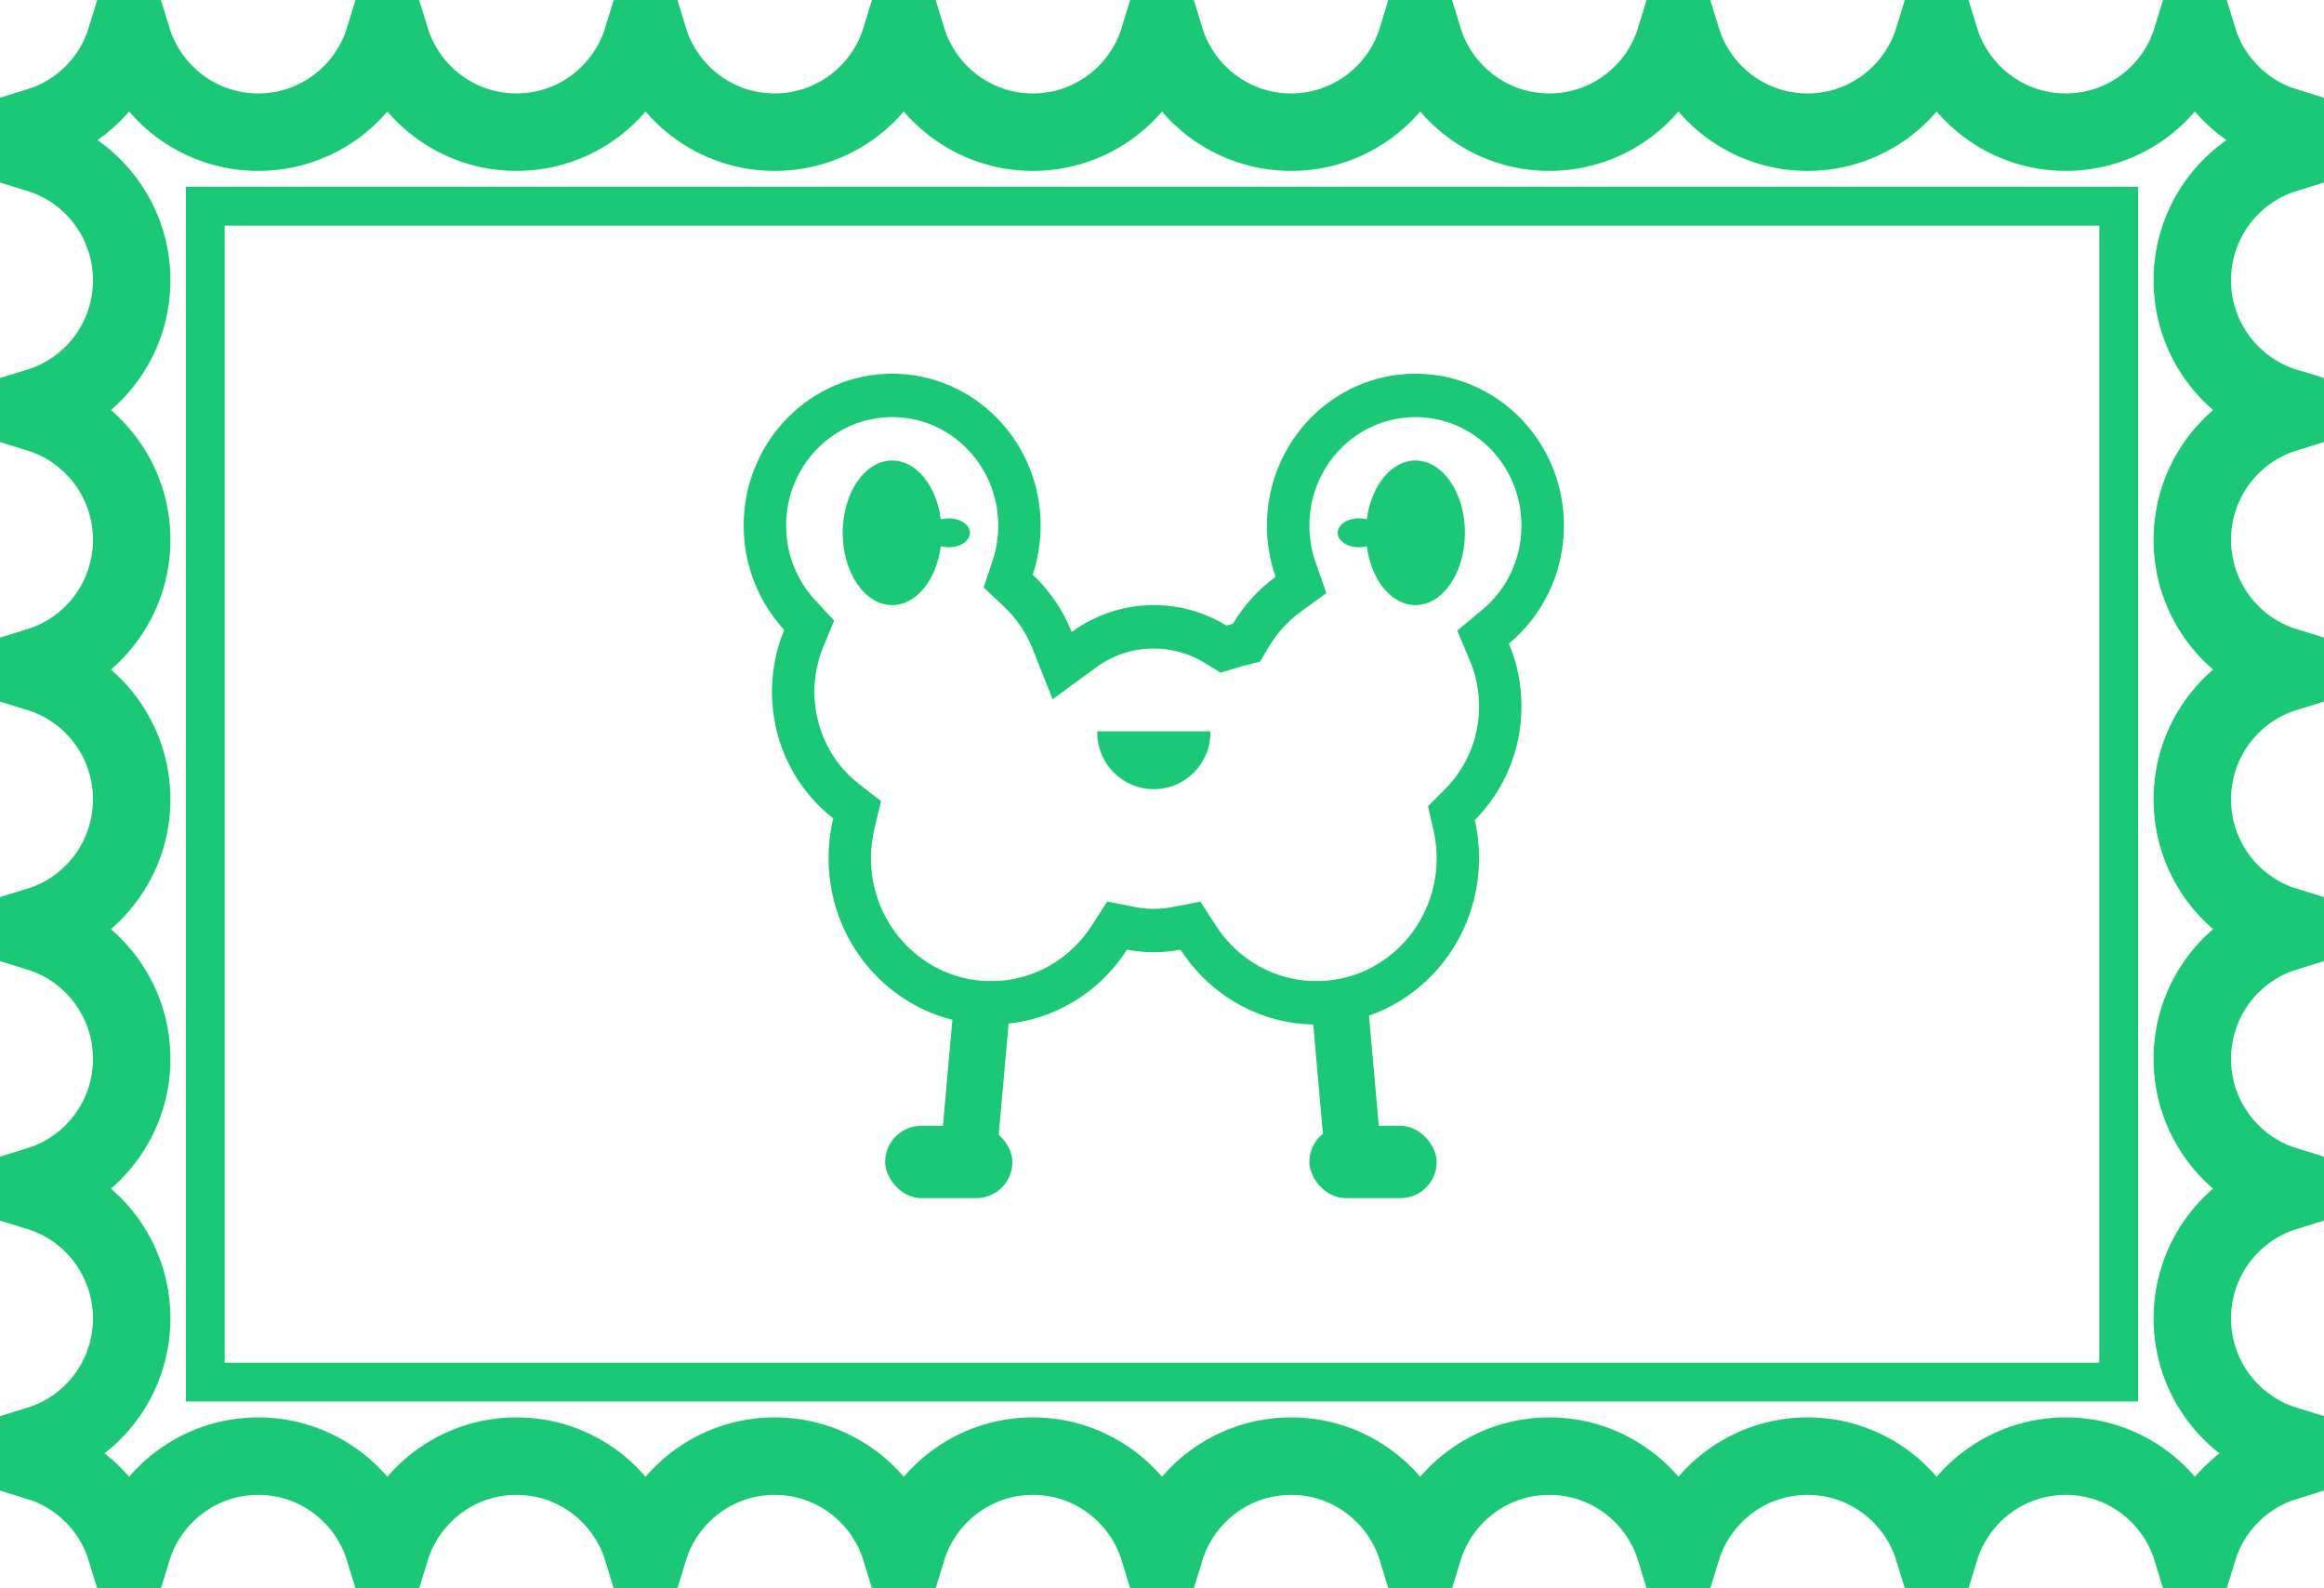 <svg width="60" height="41" viewBox="0 0 60 41" fill="none" xmlns="http://www.w3.org/2000/svg">
<path d="M53.333 3.412C54.867 3.412 56.159 2.394 56.585 1H56.748C57.077 2.078 57.924 2.93 59 3.262V3.973C57.608 4.402 56.6 5.703 56.6 7.235C56.6 8.767 57.608 10.068 59 10.497V10.673C57.608 11.102 56.6 12.403 56.6 13.935C56.6 15.467 57.608 16.768 59 17.197V17.372C57.608 17.801 56.6 19.102 56.6 20.634C56.6 22.166 57.608 23.467 59 23.896V24.072C57.608 24.501 56.6 25.802 56.6 27.334C56.6 28.866 57.608 30.167 59 30.596V30.77C57.608 31.199 56.6 32.5 56.6 34.032C56.6 35.564 57.608 36.865 59 37.294V37.738C57.924 38.07 57.077 38.922 56.748 40H56.585C56.159 38.606 54.867 37.588 53.333 37.588C51.799 37.588 50.507 38.606 50.082 40H49.918C49.492 38.606 48.2 37.588 46.666 37.588C45.132 37.588 43.84 38.606 43.415 40H43.251C42.826 38.606 41.534 37.588 40 37.588C38.466 37.588 37.174 38.606 36.748 40H36.584C36.159 38.606 34.867 37.588 33.333 37.588C31.799 37.588 30.507 38.606 30.081 40H29.919C29.493 38.606 28.201 37.588 26.667 37.588C25.133 37.588 23.841 38.606 23.416 40H23.252C22.826 38.606 21.534 37.588 20 37.588C18.466 37.588 17.174 38.606 16.749 40H16.585C16.16 38.606 14.868 37.588 13.334 37.588C11.8 37.588 10.508 38.606 10.082 40H9.918C9.493 38.606 8.201 37.588 6.667 37.588C5.133 37.588 3.841 38.606 3.415 40H3.251C2.923 38.922 2.076 38.07 1 37.738V37.294C2.392 36.865 3.4 35.564 3.4 34.032C3.4 32.5 2.392 31.199 1 30.77V30.596C2.392 30.167 3.4 28.866 3.4 27.334C3.4 25.802 2.392 24.501 1 24.072V23.896C2.392 23.467 3.4 22.166 3.4 20.634C3.4 19.102 2.392 17.801 1 17.372V17.197C2.392 16.768 3.4 15.467 3.4 13.935C3.4 12.403 2.392 11.102 1 10.673V10.497C2.392 10.068 3.4 8.767 3.4 7.235C3.4 5.703 2.392 4.402 1 3.973V3.262C2.076 2.93 2.923 2.078 3.251 1H3.415C3.841 2.394 5.133 3.412 6.667 3.412C8.201 3.412 9.493 2.394 9.918 1H10.082C10.508 2.394 11.8 3.412 13.334 3.412C14.868 3.412 16.16 2.394 16.585 1H16.749C17.174 2.394 18.466 3.412 20 3.412C21.534 3.412 22.826 2.394 23.252 1H23.416C23.841 2.394 25.133 3.412 26.667 3.412C28.201 3.412 29.493 2.394 29.919 1H30.081C30.507 2.394 31.799 3.412 33.333 3.412C34.867 3.412 36.159 2.394 36.584 1H36.748C37.174 2.394 38.466 3.412 40 3.412C41.534 3.412 42.826 2.394 43.251 1H43.415C43.84 2.394 45.132 3.412 46.666 3.412C48.2 3.412 49.492 2.394 49.918 1H50.082C50.507 2.394 51.799 3.412 53.333 3.412Z" stroke="#1BC875" stroke-width="2"/>
<rect x="5.3" y="5.324" width="49.4" height="30.353" stroke="#1BC875"/>
<path fill-rule="evenodd" clip-rule="evenodd" d="M25.395 15.165L25.626 14.473C25.721 14.19 25.772 13.886 25.772 13.567C25.772 12.021 24.546 10.767 23.034 10.767C21.521 10.767 20.296 12.021 20.296 13.567C20.296 14.312 20.579 14.987 21.043 15.49L21.535 16.022L21.256 16.696C21.108 17.053 21.026 17.445 21.026 17.86C21.026 18.829 21.475 19.689 22.176 20.236L22.747 20.681L22.576 21.394C22.517 21.636 22.486 21.89 22.486 22.154C22.486 23.907 23.876 25.327 25.59 25.327C26.672 25.327 27.626 24.761 28.183 23.897L28.586 23.273L29.304 23.414C29.46 23.444 29.622 23.461 29.788 23.461C29.955 23.461 30.117 23.444 30.273 23.414L30.991 23.273L31.394 23.897C31.951 24.761 32.904 25.327 33.987 25.327C35.701 25.327 37.091 23.907 37.091 22.154C37.091 21.902 37.062 21.657 37.008 21.424L36.867 20.81L37.309 20.368C37.851 19.825 38.186 19.07 38.186 18.234C38.186 17.813 38.102 17.416 37.95 17.055L37.623 16.277L38.266 15.743C38.888 15.228 39.281 14.445 39.281 13.567C39.281 12.021 38.055 10.767 36.543 10.767C35.031 10.767 33.805 12.021 33.805 13.567C33.805 13.901 33.861 14.218 33.964 14.512L34.244 15.309L33.57 15.801C33.247 16.037 32.974 16.338 32.767 16.684L32.532 17.079L32.094 17.19C32.054 17.2 32.015 17.211 31.976 17.223L31.514 17.364L31.1 17.11C30.717 16.876 30.27 16.741 29.788 16.741C29.234 16.741 28.723 16.92 28.305 17.225L27.176 18.05L26.654 16.736C26.49 16.325 26.238 15.957 25.922 15.66L25.395 15.165ZM28.648 15.806C28.294 15.925 27.965 16.097 27.668 16.314C27.529 15.963 27.343 15.636 27.118 15.341C26.98 15.159 26.828 14.99 26.663 14.835C26.795 14.437 26.867 14.011 26.867 13.567C26.867 11.402 25.151 9.647 23.034 9.647C20.917 9.647 19.2 11.402 19.2 13.567C19.2 14.61 19.598 15.557 20.247 16.259C20.043 16.751 19.93 17.292 19.93 17.86C19.93 19.192 20.551 20.376 21.512 21.127C21.433 21.456 21.391 21.8 21.391 22.154C21.391 24.525 23.271 26.447 25.59 26.447C27.056 26.447 28.347 25.679 29.098 24.514C29.321 24.558 29.552 24.581 29.788 24.581C30.025 24.581 30.256 24.558 30.479 24.514C31.23 25.679 32.521 26.447 33.987 26.447C36.306 26.447 38.186 24.525 38.186 22.154C38.186 21.815 38.148 21.485 38.075 21.168C38.819 20.423 39.281 19.384 39.281 18.234C39.281 17.658 39.166 17.11 38.956 16.613C39.823 15.894 40.377 14.797 40.377 13.567C40.377 11.402 38.66 9.647 36.543 9.647C34.426 9.647 32.709 11.402 32.709 13.567C32.709 14.031 32.788 14.477 32.933 14.89C32.491 15.213 32.115 15.626 31.831 16.102C31.775 16.117 31.719 16.132 31.663 16.149C31.115 15.813 30.474 15.62 29.788 15.62C29.39 15.62 29.007 15.686 28.648 15.806Z" fill="#1BC875"/>
<path fill-rule="evenodd" clip-rule="evenodd" d="M35.287 13.407C35.224 13.39 35.155 13.38 35.083 13.38C34.78 13.38 34.535 13.547 34.535 13.754C34.535 13.96 34.78 14.127 35.083 14.127C35.155 14.127 35.224 14.117 35.287 14.1C35.399 14.966 35.919 15.62 36.543 15.62C37.249 15.62 37.821 14.785 37.821 13.754C37.821 12.723 37.249 11.887 36.543 11.887C35.919 11.887 35.399 12.542 35.287 13.407Z" fill="#1BC875"/>
<path fill-rule="evenodd" clip-rule="evenodd" d="M24.29 14.1C24.178 14.966 23.659 15.62 23.034 15.62C22.328 15.62 21.756 14.785 21.756 13.754C21.756 12.723 22.328 11.887 23.034 11.887C23.659 11.887 24.178 12.542 24.29 13.407C24.353 13.39 24.422 13.38 24.494 13.38C24.797 13.38 25.042 13.548 25.042 13.754C25.042 13.96 24.797 14.127 24.494 14.127C24.422 14.127 24.353 14.118 24.29 14.1Z" fill="#1BC875"/>
<path d="M28.328 18.878L31.249 18.878V18.911C31.249 19.718 30.595 20.372 29.789 20.372V20.372C28.982 20.372 28.328 19.718 28.328 18.911V18.878Z" fill="#1BC875"/>
<path d="M24.677 25.327L26.137 25.327L25.772 29.434L24.311 29.434L24.677 25.327Z" fill="#1BC875"/>
<rect x="22.852" y="29.061" width="3.286" height="1.867" rx="0.933" fill="#1BC875"/>
<path d="M33.805 25.327L35.265 25.327L35.63 29.434L34.17 29.434L33.805 25.327Z" fill="#1BC875"/>
<rect x="33.805" y="29.061" width="3.286" height="1.867" rx="0.933" fill="#1BC875"/>
</svg>
